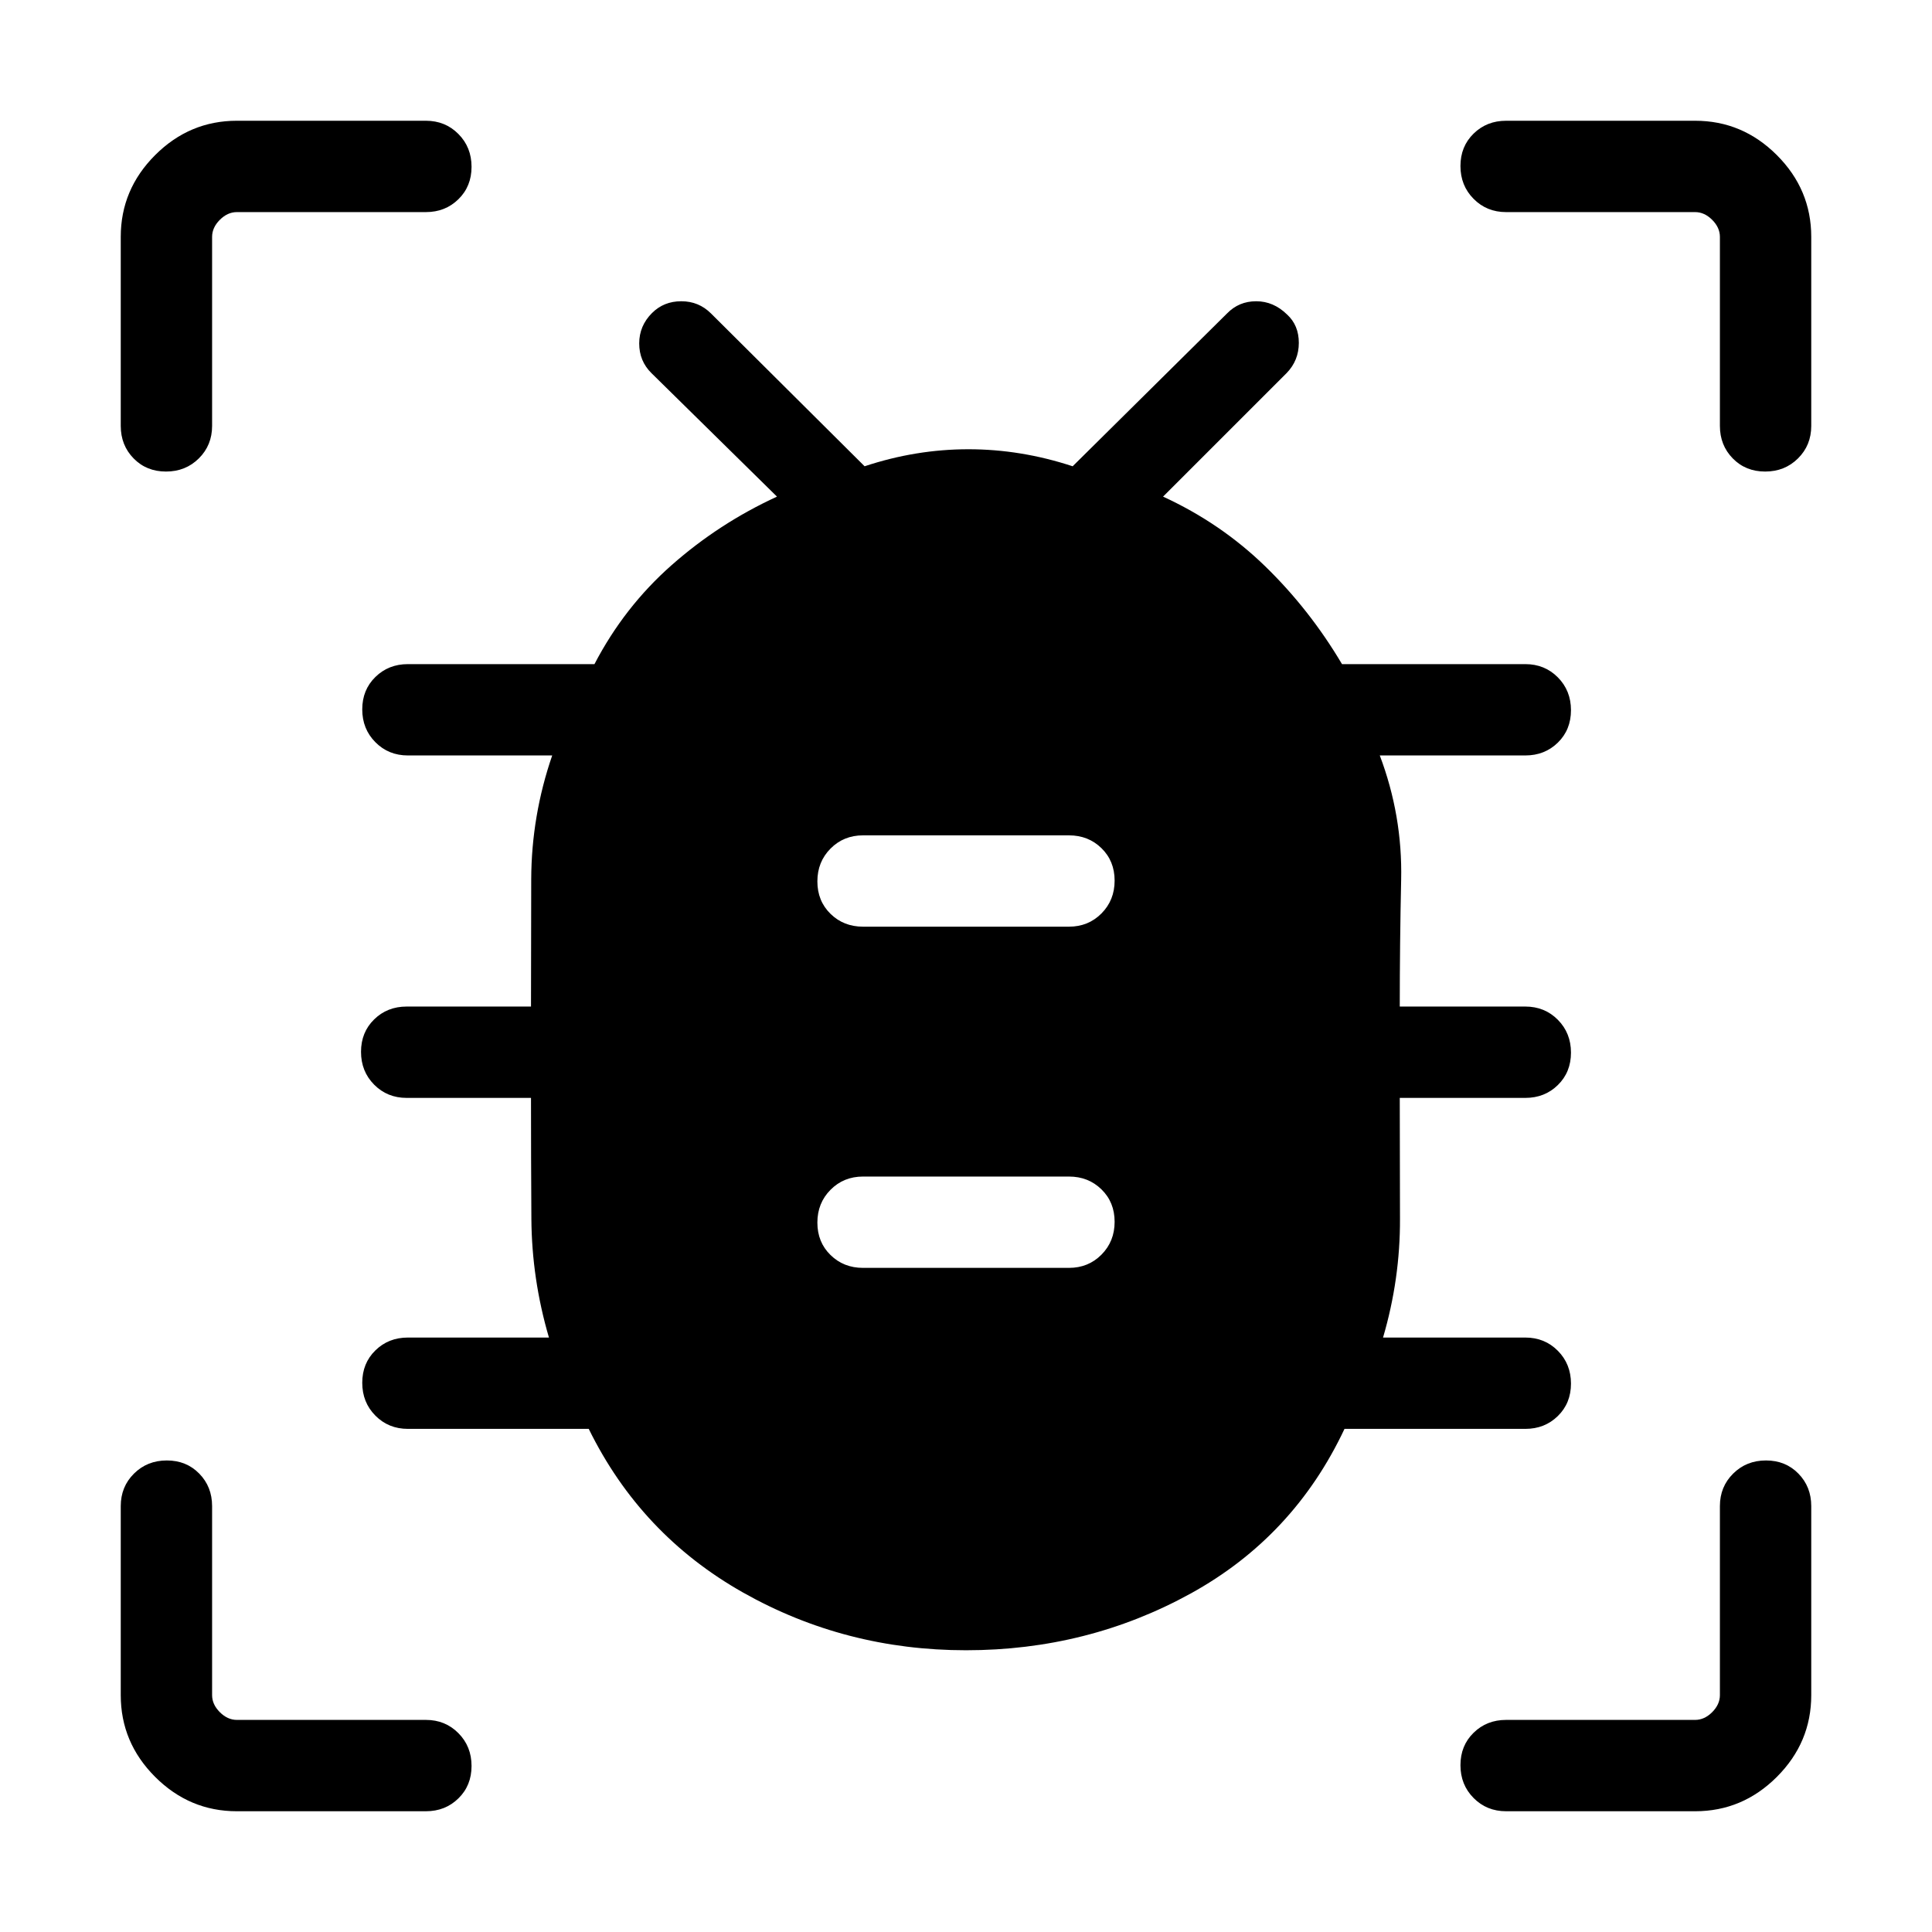 <svg xmlns="http://www.w3.org/2000/svg" height="48" viewBox="0 -960 960 960" width="48"><path d="M480-140q-59.98 0-110.8-28.69-50.81-28.7-76.66-81.31h-89.85q-9.64 0-16.16-6.58-6.53-6.58-6.53-16.31 0-9.73 6.53-16.11 6.52-6.38 16.16-6.38h70.08q-8.54-29.08-8.73-59.08-.19-30-.19-60h-61.77q-9.65 0-16.17-6.58-6.52-6.58-6.52-16.31 0-9.73 6.52-16.11 6.52-6.39 16.17-6.39h61.77q0-31.69.11-63.27.12-31.57 10.43-61.5h-71.7q-9.64 0-16.16-6.58-6.53-6.58-6.53-16.3 0-9.73 6.53-16.11 6.52-6.39 16.16-6.39h92.7q14.77-28.38 38.34-49.19 23.58-20.81 52.35-34.04l-62.39-61.38q-6.07-5.99-6.07-14.74 0-8.76 6.38-15.12 5.85-5.84 14.54-5.84t14.77 6.08l76.31 75.92q25.49-8.46 51.59-8.46 26.1 0 51.79 8.46l76.69-75.92q5.89-6.08 14.5-6.08t15.33 6.57q5.86 5.34 5.86 14.11t-6.07 15.02l-61.39 61.38q28.77 13.23 50.82 34.69 22.05 21.45 38.1 48.54h91.08q9.65 0 16.17 6.58 6.52 6.58 6.52 16.31 0 9.73-6.52 16.11-6.52 6.38-16.17 6.38h-72.31q11.31 29.93 10.62 61.74-.69 31.8-.69 63.03h62.38q9.65 0 16.17 6.58 6.52 6.58 6.52 16.31 0 9.73-6.52 16.11-6.52 6.39-16.17 6.39h-62.38q0 30.07.11 60.04.12 29.96-8.42 59.04h70.69q9.65 0 16.17 6.58 6.52 6.58 6.52 16.3 0 9.73-6.52 16.11-6.52 6.39-16.17 6.39h-89.84q-25.24 53.61-76.44 81.81Q540.44-140 480-140Zm-51.15-190h102.3q9.65 0 16.17-6.58 6.53-6.58 6.53-16.31 0-9.73-6.53-16.11-6.52-6.38-16.17-6.38h-102.3q-9.65 0-16.17 6.58-6.53 6.58-6.53 16.3 0 9.73 6.53 16.11 6.52 6.39 16.17 6.39Zm0-169.54h102.3q9.65 0 16.17-6.58 6.53-6.58 6.53-16.31 0-9.72-6.53-16.11-6.52-6.38-16.17-6.38h-102.3q-9.65 0-16.17 6.58-6.53 6.58-6.53 16.3 0 9.73 6.53 16.12 6.52 6.38 16.17 6.38ZM82.5-725.69q-9.73 0-16.11-6.53Q60-738.74 60-748.38v-93.93q0-23.53 17.08-40.61T117.69-900h93.93q9.64 0 16.16 6.58 6.53 6.58 6.53 16.31 0 9.73-6.53 16.11-6.52 6.39-16.16 6.39h-93.93q-4.61 0-8.46 3.84-3.84 3.85-3.84 8.46v93.93q0 9.64-6.59 16.16-6.58 6.53-16.3 6.53ZM117.69-60q-23.53 0-40.61-17.08T60-117.69v-93.93q0-9.64 6.58-16.16 6.58-6.53 16.31-6.53 9.73 0 16.11 6.53 6.39 6.52 6.39 16.16v93.93q0 4.61 3.84 8.46 3.85 3.84 8.46 3.84h93.93q9.64 0 16.16 6.59 6.53 6.58 6.53 16.3 0 9.73-6.53 16.11Q221.26-60 211.62-60h-93.93Zm724.62 0h-93.93q-9.64 0-16.16-6.58-6.53-6.58-6.53-16.31 0-9.73 6.53-16.11 6.52-6.39 16.16-6.39h93.93q4.61 0 8.46-3.84 3.84-3.85 3.84-8.46v-93.93q0-9.64 6.59-16.16 6.58-6.53 16.3-6.53 9.73 0 16.11 6.53 6.39 6.52 6.39 16.16v93.93q0 23.53-17.08 40.61T842.31-60Zm34.8-665.69q-9.73 0-16.11-6.53-6.39-6.52-6.39-16.16v-93.93q0-4.61-3.84-8.46-3.85-3.84-8.46-3.84h-93.93q-9.64 0-16.16-6.59-6.53-6.58-6.53-16.3 0-9.73 6.53-16.11 6.52-6.39 16.16-6.39h93.93q23.53 0 40.61 17.08T900-842.31v93.93q0 9.64-6.58 16.16-6.58 6.53-16.31 6.53Z"/></svg>